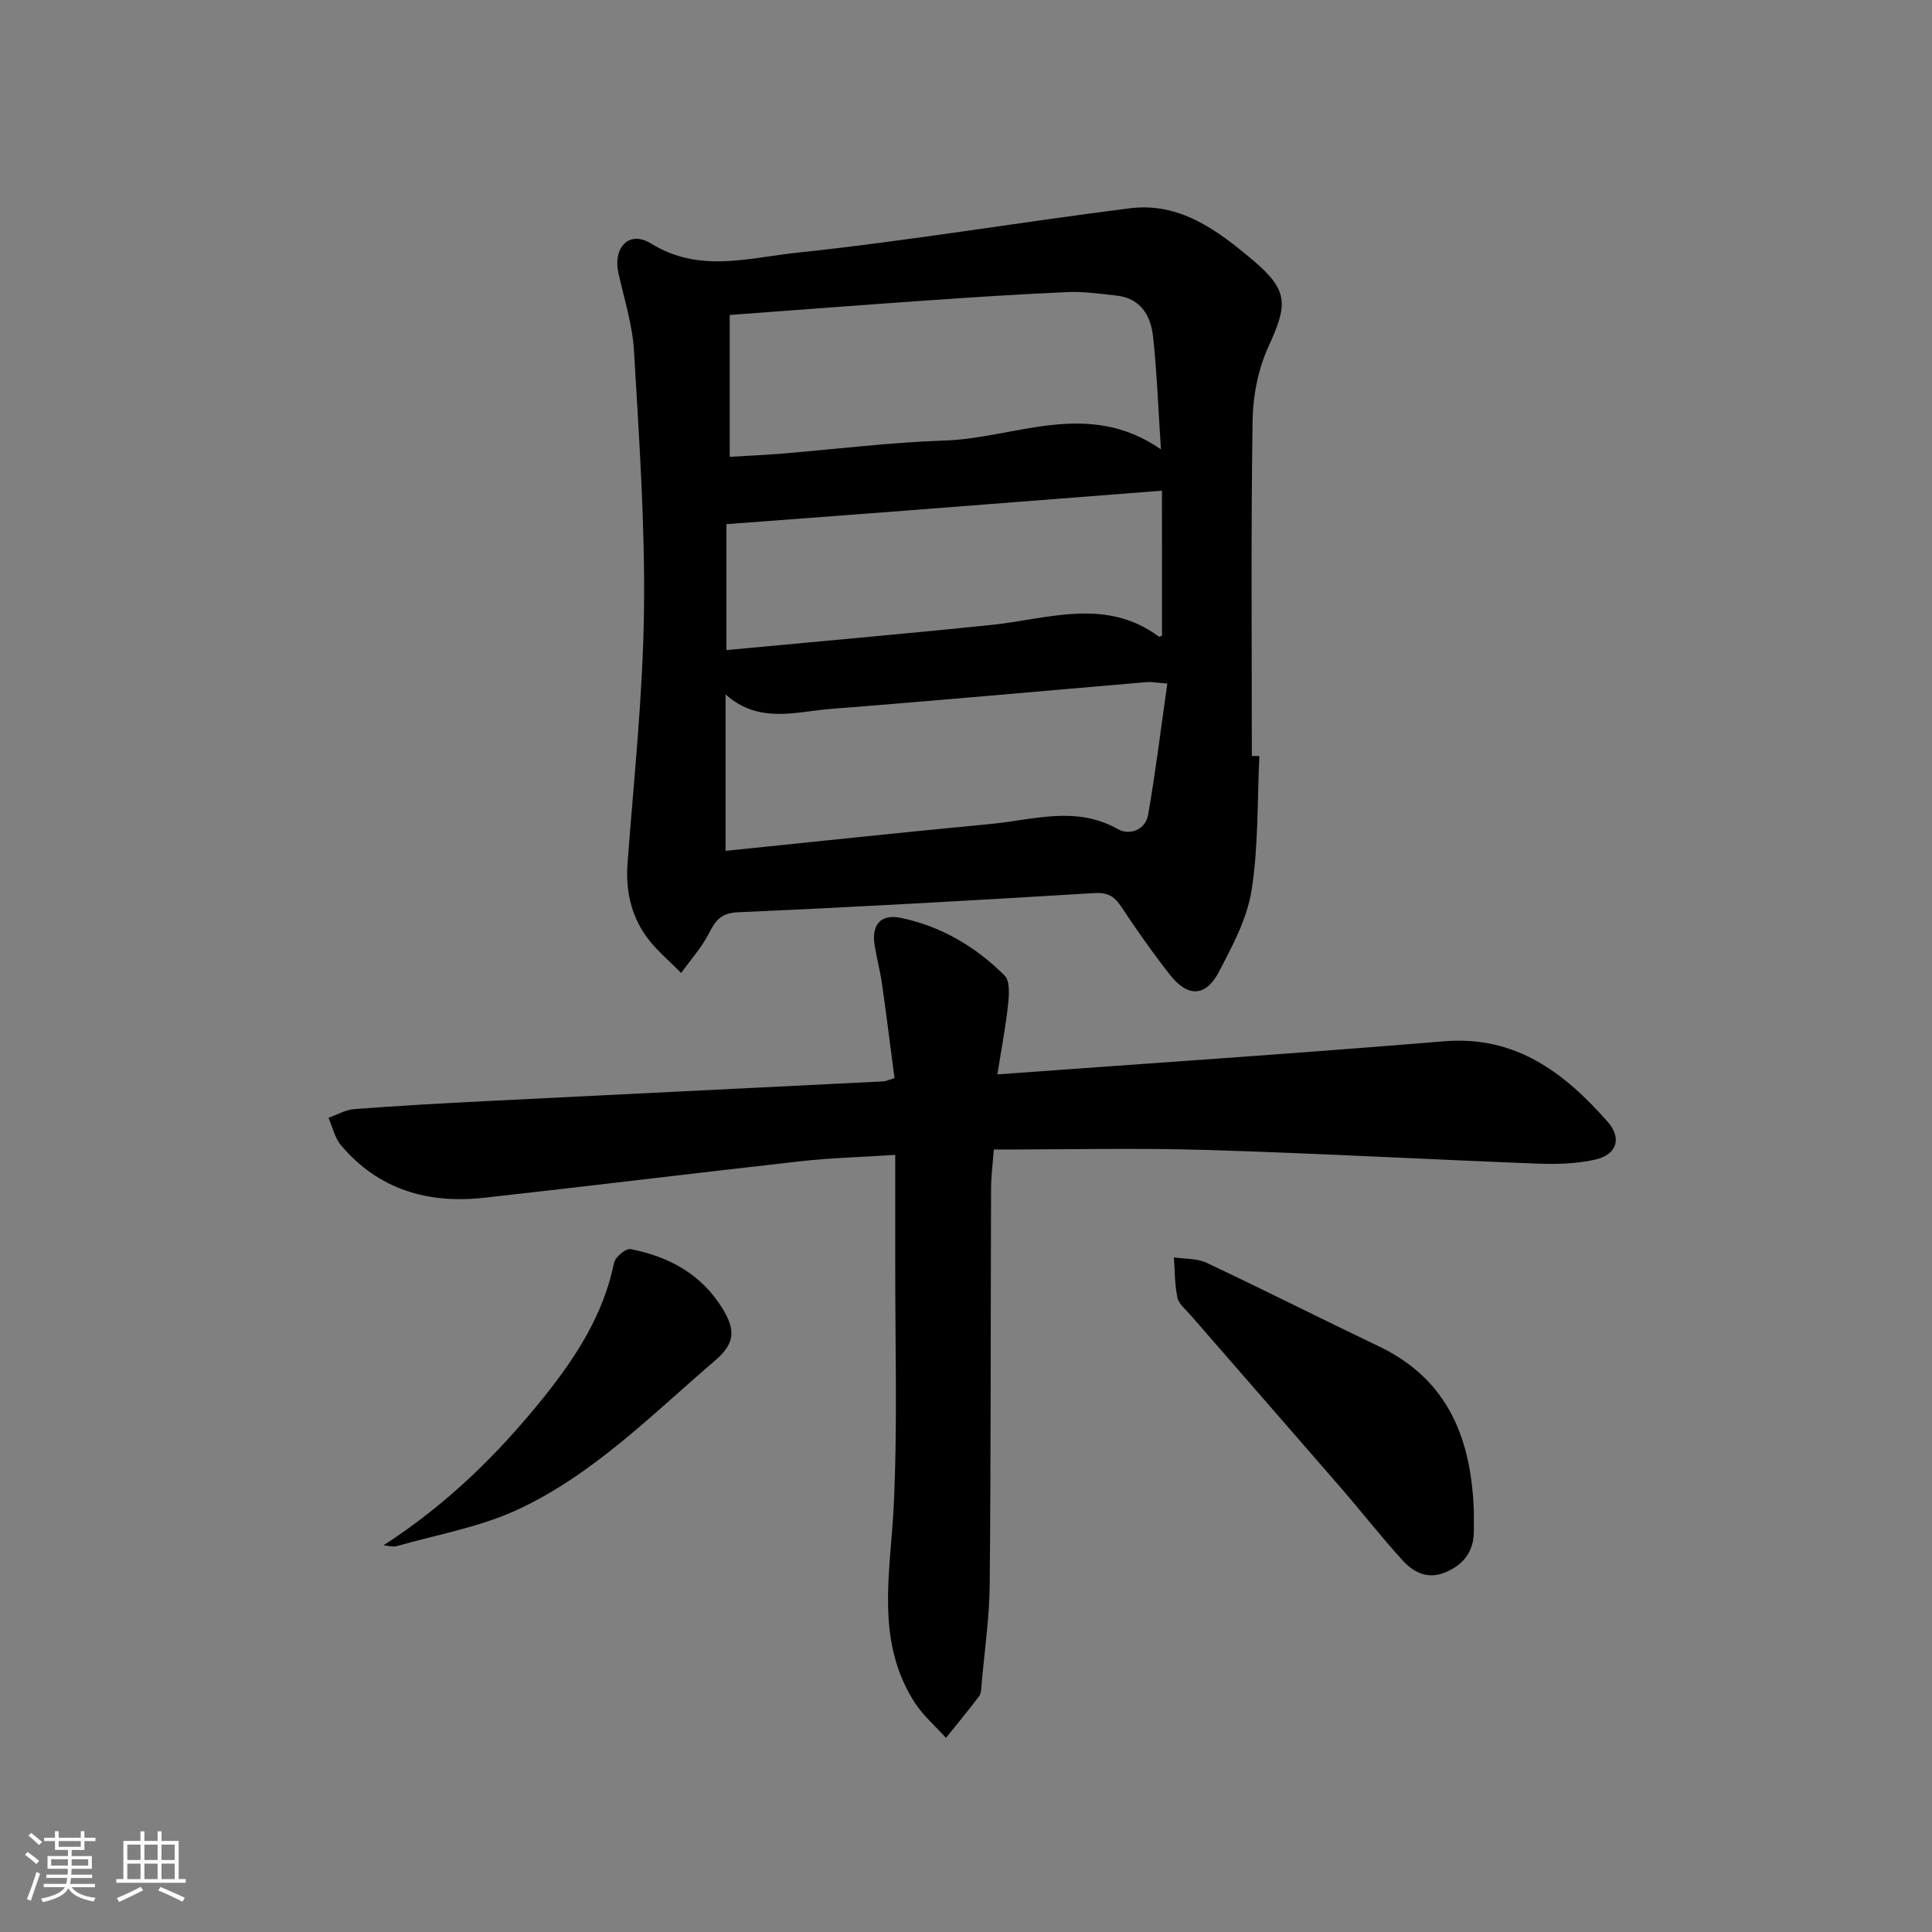 <svg enable-background="new 0 0 400 400" viewBox="0 0 400 400" xmlns="http://www.w3.org/2000/svg"><rect x="0" y="0" width="400" height="400" fill="#808080" stroke="none"/><path d="m5.17 384 .55-.58c.85.61 1.65 1.24 2.4 1.87l-.59.64c-.83-.73-1.62-1.38-2.36-1.93m1.22 9.53-.82-.34c.71-1.76 1.37-3.64 1.98-5.63.24.13.5.25.76.36-.6 1.67-1.24 3.54-1.92 5.61m-.5-13.5.57-.54c.56.44 1.31 1.06 2.26 1.87l-.65.64c-.67-.66-1.4-1.32-2.18-1.97m3.25.46h2.24v-1.36h.77v1.36h4.57v-1.36h.76v1.36h2.28v.69h-2.28v1.84h-2.64v1.26h4.18v2.64h-4.21c0 .45-.02.86-.05 1.21h4.32v.69h-4.38c-.04.34-.1.75-.19 1.22h5.15v.69h-4.82c.87 1.19 2.51 1.92 4.93 2.19-.17.31-.3.57-.37.76-2.77-.49-4.52-1.41-5.26-2.76-.56 1.26-2.3 2.23-5.24 2.9-.12-.24-.26-.48-.43-.72 2.73-.55 4.38-1.34 4.96-2.38h-4.38v-.69h4.65c.1-.38.17-.79.21-1.22h-4.32v-.69h4.4c.03-.34.05-.75.05-1.21h-4.2v-2.64h4.23v-1.26h-2.69v-1.84h-2.24zm1.46 4.46v1.29h3.45c.01-.4.02-.57.01-.53v-.32-.45h-3.46zm1.55-2.59h4.57v-1.19h-4.57zm6.11 2.59h-3.42v.77c-.01.19-.01.37-.02.53h3.44z" fill="#fafbfc"/><path d="m32.63 379.16h.82v1.98h3.54v7.89h1.46v.78h-14.37v-.78h1.46v-7.89h3.54v-1.98h.82v1.98h2.73zm-3.49 11.48.5.73c-1.61.82-3.28 1.63-5 2.42-.13-.27-.28-.55-.44-.82 1.75-.73 3.4-1.5 4.94-2.33m-2.78-5.55h2.73v-3.18h-2.73zm0 3.95h2.73v-3.2h-2.73zm3.54-3.95h2.73v-3.18h-2.73zm0 3.95h2.73v-3.2h-2.73zm7.89 4.68c-1.84-.92-3.51-1.7-5.02-2.32l.45-.73c1.89.8 3.57 1.55 5.04 2.23zm-1.62-11.81h-2.73v3.18h2.73zm-2.73 7.13h2.73v-3.2h-2.73z" fill="#fafbfc"/><g fill="#000001"><path d="m260.74 156.53c-.45 9.29-.18 18.69-1.62 27.82-.93 5.87-3.97 11.55-6.8 16.93-2.72 5.15-6.43 5.21-10.09.55-3.59-4.58-6.94-9.36-10.16-14.21-1.45-2.19-2.89-2.88-5.63-2.71-24.56 1.5-49.13 2.88-73.71 3.97-3.62.16-4.66 1.85-6.04 4.51-1.5 2.89-3.75 5.39-5.67 8.06-2.45-2.53-5.25-4.8-7.27-7.64-3.16-4.46-4.24-9.59-3.82-15.15 1.31-17.4 3.18-34.8 3.4-52.22.23-17.92-1.02-35.88-2.07-53.8-.31-5.39-2.02-10.71-3.21-16.03-1.2-5.35 2.17-9.01 6.74-6.19 9.97 6.18 20.24 2.95 30.12 1.91 23.08-2.43 46-6.31 69.04-9.21 10.29-1.3 18.14 4.58 25.44 10.74 7.41 6.25 7.25 9.15 3.24 17.88-2.14 4.66-3.22 10.19-3.3 15.36-.34 23.13-.15 46.27-.15 69.41.52 0 1.04.01 1.56.02zm-109.66-91.32v29.37c3.55-.21 7.14-.36 10.73-.66 11.25-.91 22.48-2.34 33.74-2.71 14.7-.48 29.58-8.71 44.81 1.82-.57-8.56-.83-16.01-1.64-23.4-.48-4.37-2.64-7.93-7.67-8.45-3.3-.34-6.62-.85-9.91-.71-9.61.41-19.22 1.04-28.82 1.71-13.54.94-27.08 1.98-41.24 3.03zm-.86 110.95c18.62-1.9 36.75-3.85 54.91-5.57 8.77-.83 17.6-3.86 26.31 1.07 2.41 1.37 5.72.21 6.28-3.03 1.54-8.89 2.64-17.85 3.96-27.11-2.28-.17-3.25-.38-4.2-.3-21.82 1.85-43.63 3.85-65.47 5.55-7.24.56-14.82 3.19-21.79-2.99zm90.35-74.57c-17.85 1.39-34.9 2.73-51.95 4.04-12.68.98-25.35 1.92-38.22 2.89v26.07c18.57-1.75 36.74-3.33 54.87-5.21 11.72-1.22 23.6-5.76 34.65 2.42.14.11.58-.18.66-.21-.01-9.72-.01-19.34-.01-30z"/><path d="m206.5 222.44c31.51-2.3 61.99-4.33 92.44-6.85 14.87-1.23 24.95 6.5 33.9 16.65 3.03 3.43 1.9 6.83-2.55 7.84-3.81.86-7.89.99-11.83.84-22.93-.88-45.85-2.15-68.79-2.84-14.43-.43-28.89-.08-43.91-.08-.21 2.84-.56 5.41-.57 7.98-.1 27.32-.03 54.65-.28 81.97-.06 6.95-1.08 13.89-1.69 20.83-.07.82-.06 1.81-.51 2.41-2.21 2.93-4.56 5.76-6.86 8.62-2.21-2.47-4.81-4.69-6.56-7.44-8.13-12.82-4.92-26.77-4.25-40.67.81-16.93.27-33.93.31-50.91.01-6.97 0-13.93 0-21.68-6.93.45-13.18.6-19.36 1.29-21.95 2.45-43.87 5.16-65.82 7.59-11.58 1.28-21.83-1.69-29.58-10.89-1.29-1.53-1.74-3.76-2.58-5.67 1.77-.62 3.51-1.66 5.32-1.8 9.11-.69 18.23-1.2 27.36-1.66 27.4-1.38 54.8-2.71 82.21-4.08.47-.02.92-.26 2.3-.67-.85-6.43-1.65-12.94-2.58-19.44-.37-2.62-1.05-5.2-1.5-7.82-.77-4.43 1.12-6.81 5.41-5.92 8.33 1.73 15.52 5.98 21.48 11.96 1.13 1.14.91 4.01.7 6.02-.5 4.6-1.38 9.15-2.21 14.42z"/><path d="m305.15 313.03c0 1.33.01 2.66 0 3.99-.02 4.12-2.04 6.85-5.78 8.47-3.65 1.58-6.64.14-8.95-2.4-4.36-4.78-8.35-9.9-12.59-14.8-10.45-12.06-20.96-24.07-31.42-36.11-.97-1.12-2.37-2.22-2.64-3.53-.57-2.7-.52-5.54-.73-8.32 2.26.34 4.77.18 6.75 1.11 11.99 5.65 23.83 11.64 35.8 17.36 14.43 6.94 19.07 19.38 19.56 34.23z"/><path d="m79.4 319.94c13.08-8.44 23.71-18.86 33.13-30.59 6.68-8.32 12.41-17.16 14.61-27.91.24-1.18 2.44-3.01 3.39-2.83 7.92 1.54 14.66 5.15 19.05 12.3 2.79 4.55 2.55 7.28-1.57 10.81-12.98 11.11-25.12 23.52-40.81 30.82-7.83 3.64-16.64 5.16-25.03 7.56-.84.24-1.84-.09-2.77-.16z"/></g></svg>